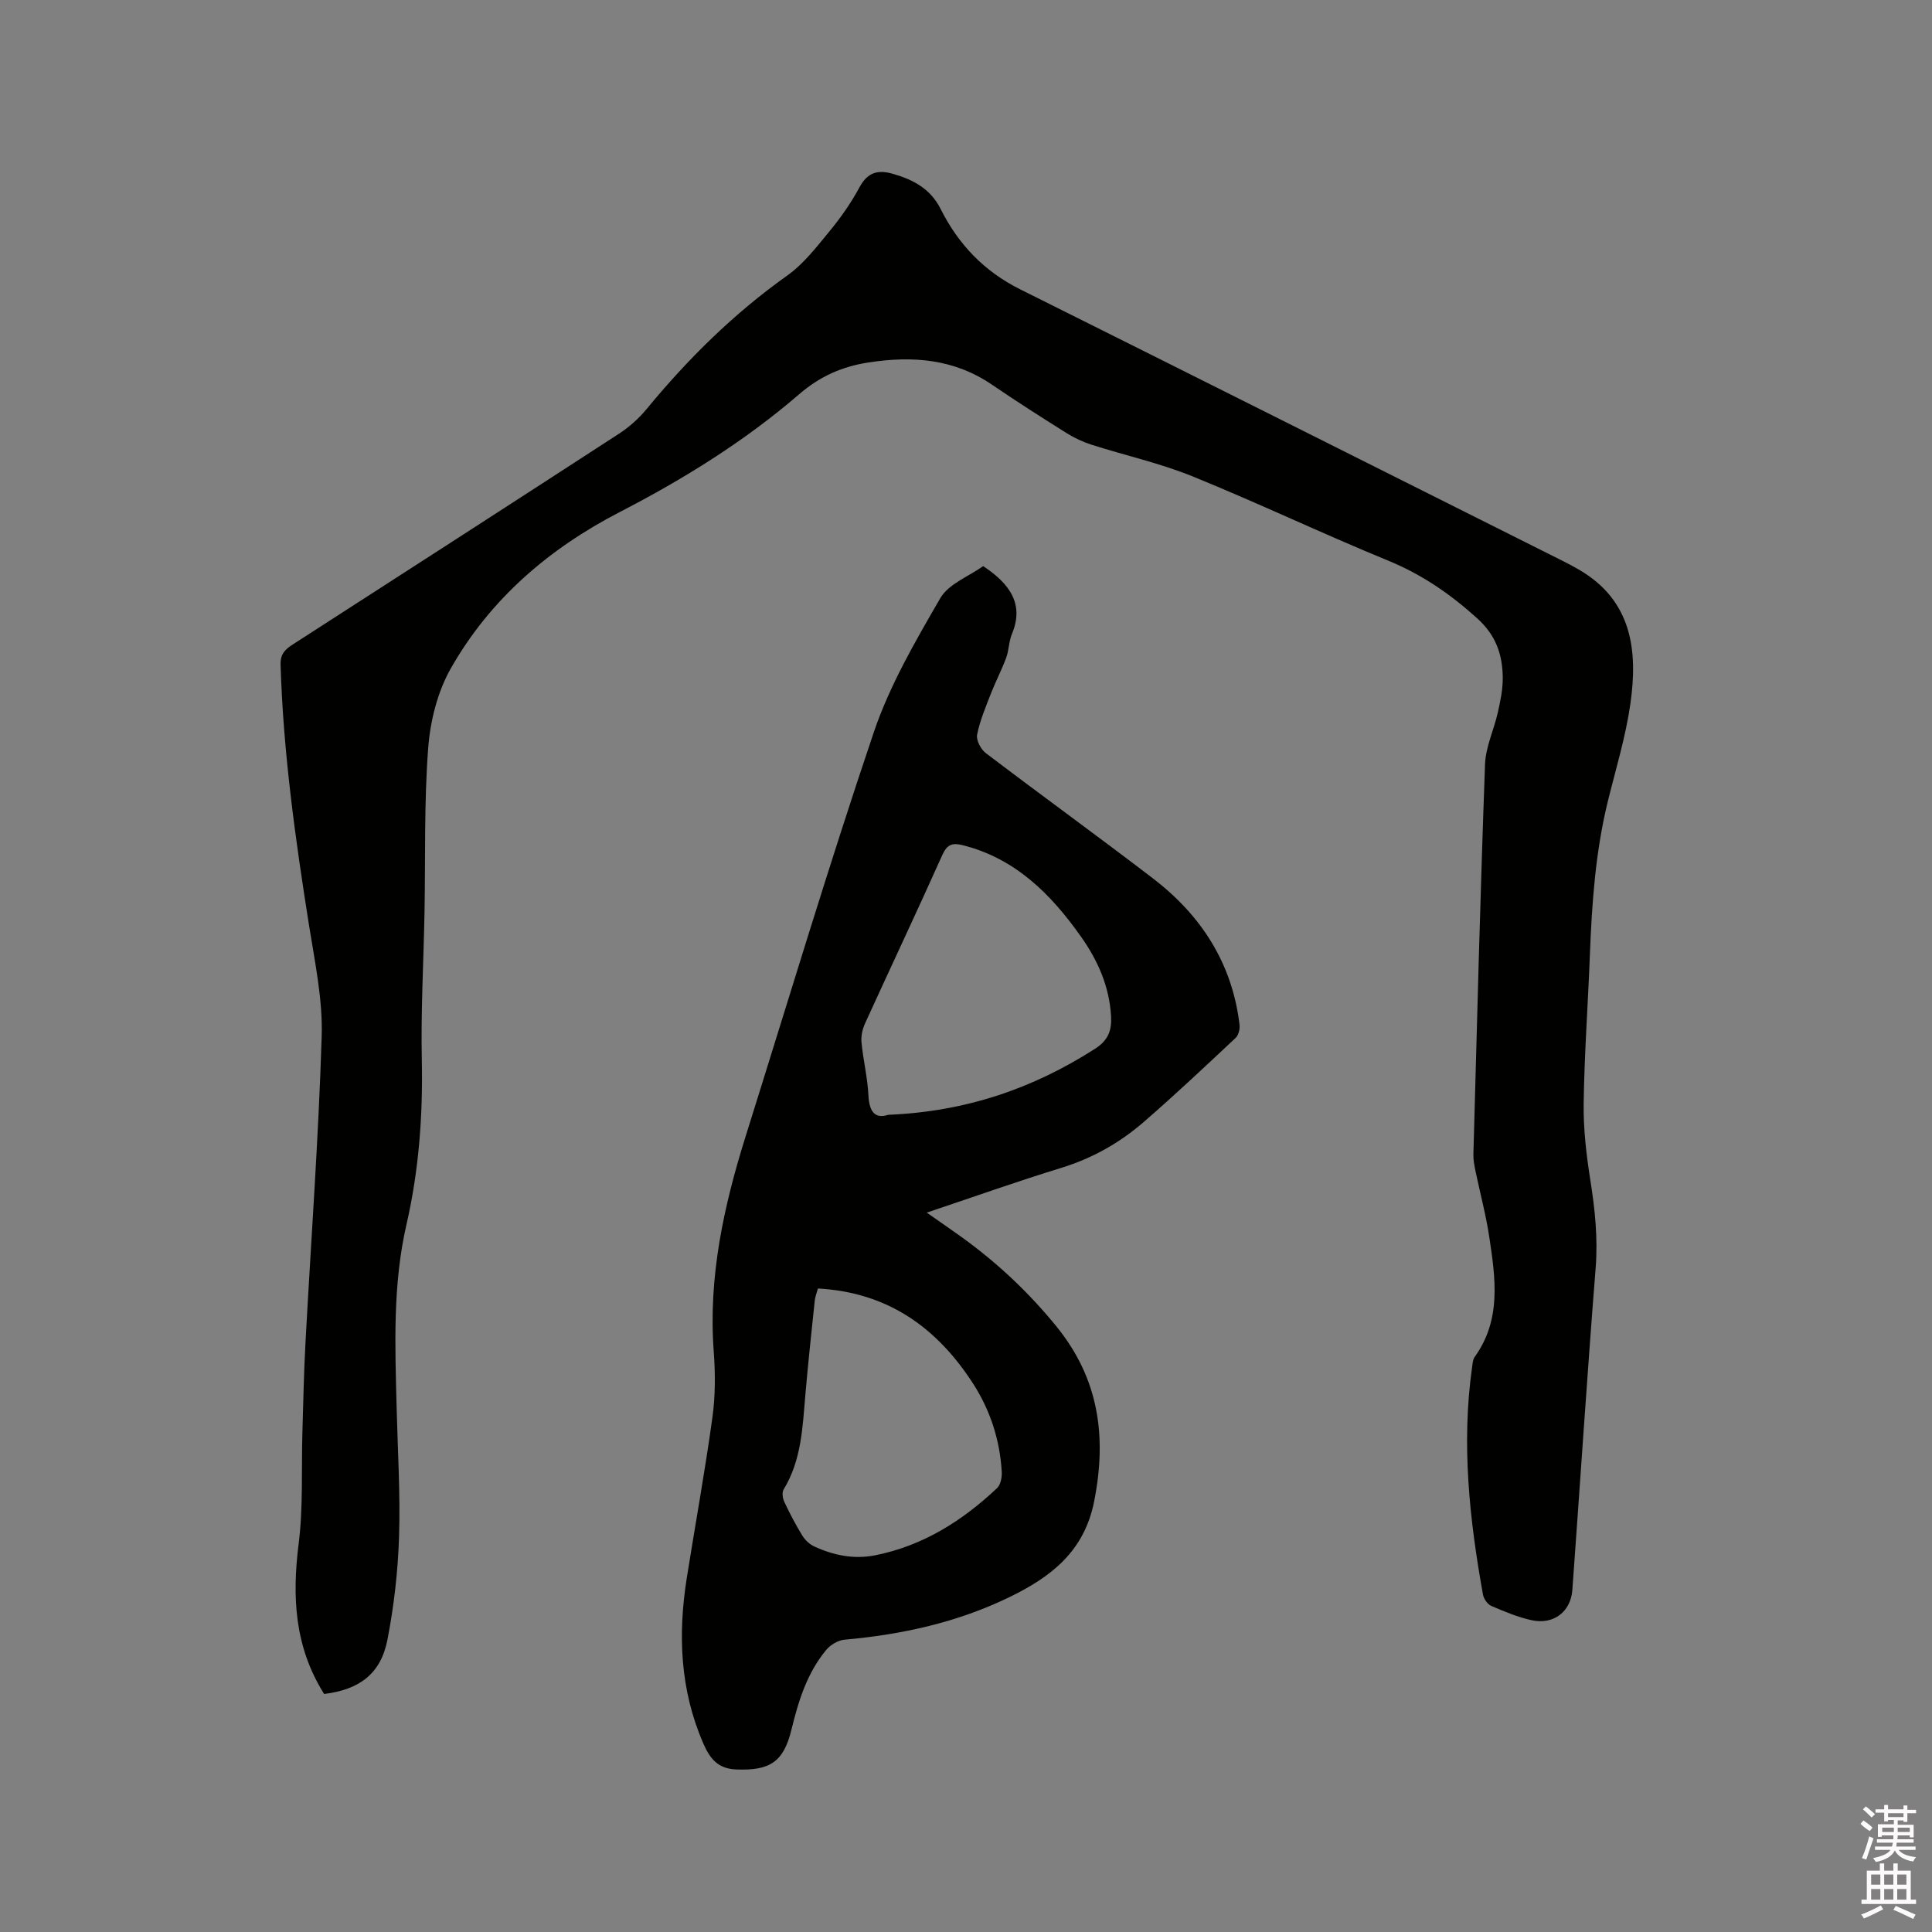 <svg enable-background="new 0 0 400 400" viewBox="0 0 400 400" xmlns="http://www.w3.org/2000/svg"><rect x="0" y="0" width="400" height="400" fill="#808080" stroke="none"/><path d="m385.2 377.6.6-.7c.6.4 1.3.9 1.9 1.5l-.6.7c-.8-.5-1.4-1-1.9-1.5zm.3 7.1c.6-1.4 1.1-2.9 1.5-4.5.3.1.6.3.9.4-.5 1.4-1 2.9-1.5 4.4zm.2-10.1.6-.6c.7.5 1.3 1.1 1.9 1.6l-.7.7c-.6-.6-1.2-1.2-1.8-1.7zm8.4-.8h.8v.9h1.8v.7h-1.8v1.8h-.8v-.3h-1.2v.9h3.3v2.6h-.8v-.4h-2.5c0 .3 0 .6-.1.8h3.4v.7h-3.5c0 .3-.1.6-.1.8h4v.7h-3.5c.7.9 1.9 1.3 3.6 1.5-.2.2-.4.5-.6.9-1.9-.3-3.2-1.1-3.8-2.3-.5 1.1-1.8 2-3.9 2.4-.2-.3-.4-.5-.6-.8 1.9-.4 3.1-.9 3.6-1.7h-3.2v-.7h3.5c.1-.2.1-.5.2-.8h-3.3v-.7h3.4c0-.2 0-.5 0-.8h-2.4v.3h-.8v-2.6h3.3v-.9h-1.2v.3h-.8v-1.8h-1.8v-.7h1.8v-.9h.8v.9h3.2zm-4.4 5.5h2.4c0-.3 0-.6 0-.9h-2.4zm1.2-3.1h3.2v-.8h-3.2zm4.4 2.2h-2.4v.9h2.5v-.9z" fill="#fcfafa"/><path d="m389.2 385.8h.9v1.5h1.9v-1.5h.9v1.5h2.7v6h1.1v.9h-11.3v-.9h1.1v-6h2.7zm.2 8.7.5.8c-1.2.6-2.5 1.3-4 1.9-.2-.3-.3-.6-.6-.8 1.6-.6 3-1.3 4.1-1.9zm-2-4.3h1.9v-2.1h-1.9zm0 3.1h1.9v-2.2h-1.9zm2.7-3.1h1.9v-2.1h-1.9zm0 3.1h1.9v-2.2h-1.9zm2.4 1.3c1.4.6 2.7 1.2 4.1 1.8l-.5.9c-1.5-.7-2.8-1.4-4.1-1.9zm2.2-6.5h-1.9v2.1h1.9zm-1.9 5.2h1.9v-2.2h-1.9z" fill="#fcfafa"/><g fill="#010100"><path d="m67.11 350.72c-6.14-9.75-6.66-20.11-5.28-31.07.96-7.62.55-15.42.78-23.13.18-6.14.3-12.29.63-18.42 1.14-21.17 2.71-42.33 3.36-63.52.24-7.62-1.4-15.34-2.61-22.95-2.84-17.91-5.35-35.84-5.9-54-.07-2.25.96-3.19 2.54-4.21 22.54-14.52 45.07-29.04 67.55-43.64 2.09-1.36 4.05-3.11 5.64-5.03 8.6-10.44 18.1-19.84 29.18-27.71 3.35-2.38 6.01-5.84 8.67-9.07 2.35-2.85 4.52-5.93 6.27-9.18 1.67-3.11 3.79-3.7 6.93-2.8 4.23 1.21 7.79 3.11 9.88 7.28 3.66 7.31 9.01 12.91 16.44 16.62 36.38 18.14 72.71 36.38 109.06 54.59 2.27 1.14 4.57 2.24 6.76 3.52 10.92 6.41 12.11 16.74 10.54 27.74-.97 6.78-3 13.42-4.65 20.1-2.57 10.46-3.32 21.12-3.73 31.83-.39 10.28-1.15 20.55-1.29 30.82-.07 5.25.55 10.56 1.37 15.77.97 6.09 1.6 12.08 1.11 18.3-1.76 22.19-3.2 44.41-4.82 66.61-.33 4.52-3.88 7.26-8.41 6.28-2.87-.62-5.64-1.79-8.35-2.95-.79-.34-1.58-1.46-1.74-2.33-2.81-15.6-4.5-31.26-2.26-47.1.1-.72.14-1.57.53-2.12 5.58-7.73 4.31-16.33 3.03-24.84-.69-4.6-1.91-9.11-2.86-13.67-.23-1.13-.46-2.3-.43-3.45.74-26.92 1.43-53.84 2.41-80.75.13-3.6 1.84-7.13 2.65-10.73.53-2.36 1.04-4.8 1.02-7.19-.05-4.75-1.37-8.75-5.27-12.28-5.58-5.05-11.47-9.1-18.46-11.97-13.61-5.58-26.91-11.93-40.54-17.46-6.73-2.73-13.93-4.32-20.88-6.54-1.78-.57-3.53-1.39-5.12-2.38-5.2-3.26-10.39-6.57-15.46-10.03-7.87-5.37-16.43-6.02-25.57-4.62-5.52.85-10.09 2.89-14.37 6.58-11.28 9.73-23.9 17.55-37.12 24.38-14.66 7.57-26.82 18-34.99 32.36-2.77 4.87-4.28 10.92-4.7 16.56-.86 11.28-.55 22.65-.76 33.99-.19 10.17-.77 20.35-.56 30.51.24 11.52-.6 22.89-3.17 34.08-2.89 12.56-2.36 25.25-2.04 37.96.22 8.9.78 17.82.5 26.71-.23 7.15-1.05 14.36-2.42 21.39-1.38 6.96-5.76 10.26-13.09 11.16z"/><path d="m203.55 117.21c5.63 3.71 8.51 7.96 5.96 14.04-.64 1.54-.61 3.35-1.19 4.93-.92 2.51-2.18 4.89-3.15 7.38-1.09 2.81-2.29 5.63-2.87 8.55-.23 1.13.77 3.03 1.8 3.81 11.47 8.72 23.15 17.17 34.59 25.93 9.99 7.65 16.43 17.58 17.94 30.3.1.88-.19 2.16-.8 2.73-6.26 5.87-12.51 11.76-18.99 17.38-4.99 4.33-10.64 7.54-17.07 9.52-9.18 2.82-18.24 6.04-27.9 9.28 2.74 1.92 5.04 3.49 7.3 5.12 7.34 5.3 13.87 11.44 19.59 18.49 8.76 10.8 10.43 22.76 7.77 36.18-2.06 10.38-8.93 15.62-17.44 19.77-10.8 5.27-22.33 7.8-34.25 8.86-1.34.12-2.93 1.08-3.81 2.15-3.94 4.77-5.72 10.52-7.16 16.44-1.64 6.76-4.49 8.54-11.39 8.28-3.82-.14-5.47-2.19-6.85-5.35-4.84-11.09-5.3-22.57-3.44-34.3 1.76-11.09 3.78-22.14 5.31-33.26.62-4.48.61-9.13.27-13.65-1.15-15.41 2.08-30.11 6.64-44.64 8.75-27.87 17.14-55.86 26.49-83.52 3.29-9.72 8.6-18.85 13.78-27.79 1.73-2.97 5.93-4.52 8.87-6.63zm-19.66 113.6c16.07-.66 29.96-5.43 42.82-13.67 2.8-1.8 3.49-3.86 3.32-6.79-.36-6.13-2.74-11.5-6.21-16.41-6.23-8.82-13.6-16.23-24.57-18.97-2.02-.5-3.16-.16-4.13 2-5.23 11.68-10.7 23.25-16.01 34.89-.54 1.19-.87 2.65-.75 3.92.35 3.68 1.26 7.33 1.44 11.01.17 3.47 1.41 4.89 4.09 4.02zm-14.55 35.96c-.28 1.04-.57 1.74-.65 2.46-.68 6.52-1.39 13.04-1.95 19.57-.58 6.75-.81 13.54-4.5 19.58-.37.61-.21 1.81.13 2.54 1.12 2.39 2.35 4.74 3.73 6.99.56.92 1.49 1.81 2.47 2.26 4.01 1.85 8.24 2.72 12.66 1.83 9.86-1.97 18.01-7.12 25.2-13.9.75-.71 1.04-2.27.97-3.41-.39-6.56-2.37-12.69-5.92-18.21-7.47-11.57-17.61-18.92-32.14-19.71z"/></g></svg>